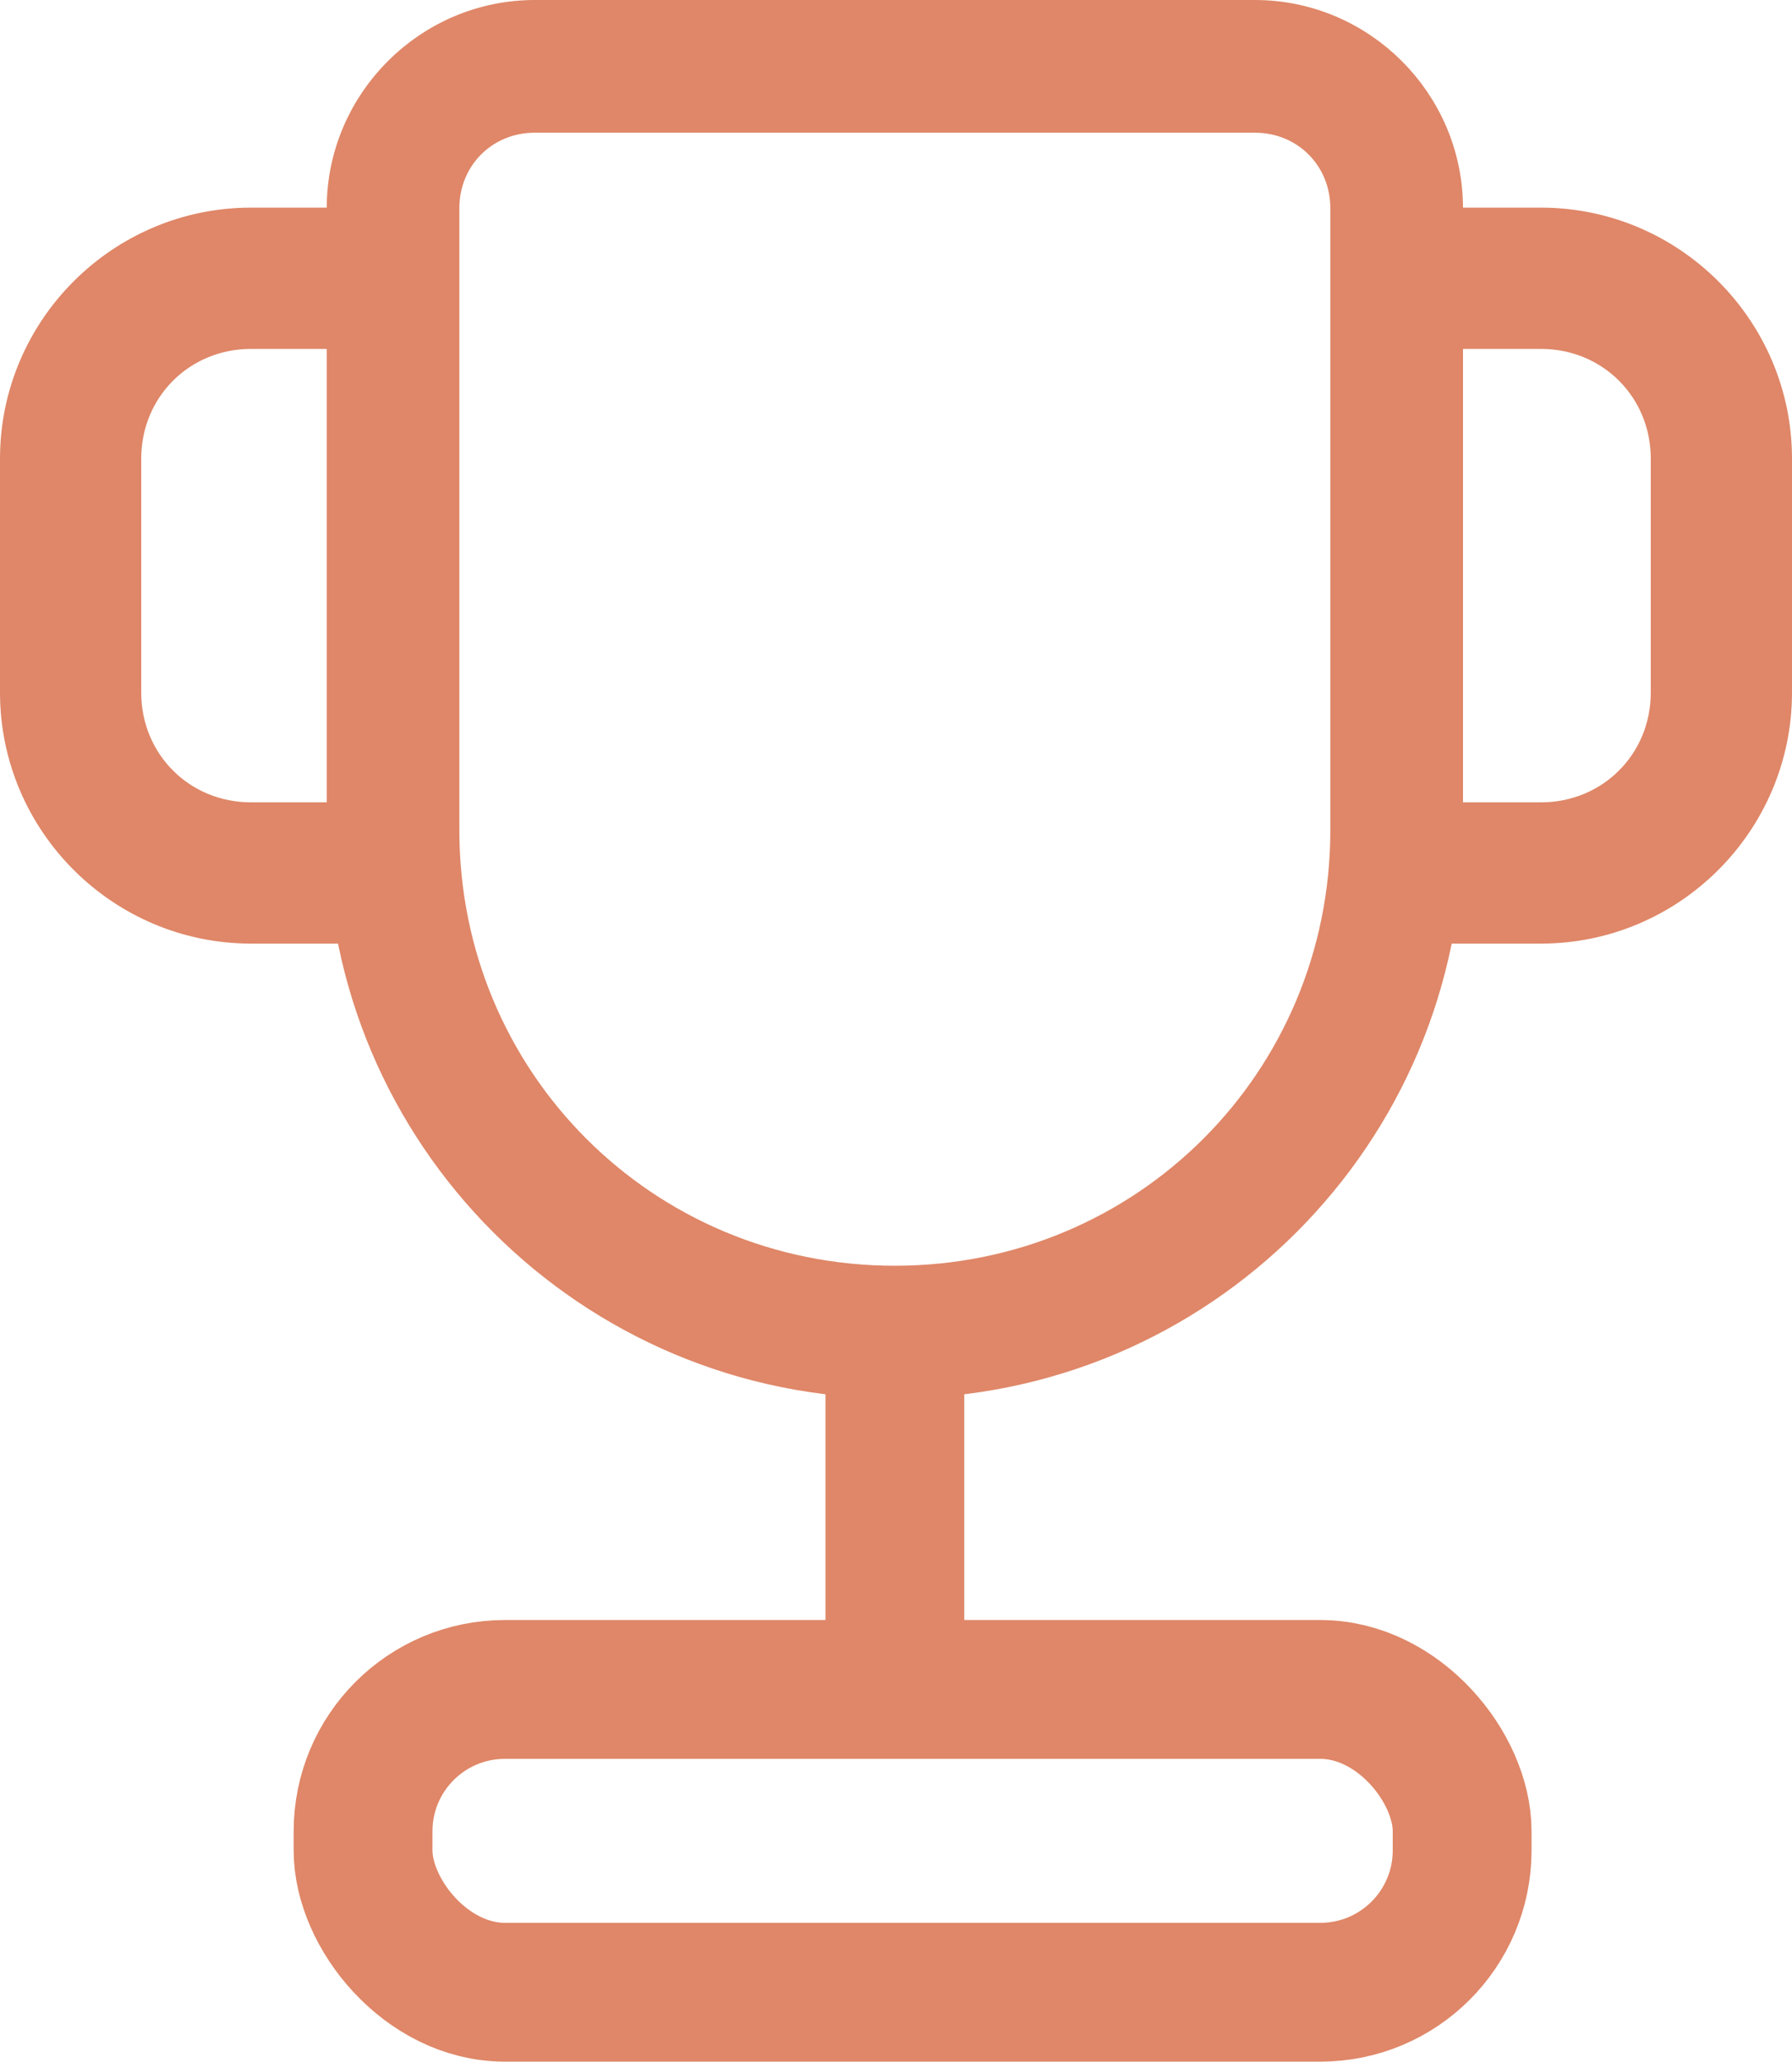 <?xml version="1.0" encoding="UTF-8" standalone="no"?>
<!-- Created with Inkscape (http://www.inkscape.org/) -->

<svg
   width="83.772mm"
   height="96.356mm"
   viewBox="0 0 83.772 96.356"
   version="1.1"
   id="svg1"
   xmlns="http://www.w3.org/2000/svg"
   xmlns:svg="http://www.w3.org/2000/svg">
  <defs
     id="defs1" />
  <g
     id="layer1"
     transform="translate(310.092,-132.821)">
    <rect
       style="fill:none;fill-opacity:1;stroke:#df8768;stroke-width:6.489;stroke-linecap:round;stroke-dasharray:none;stroke-opacity:1"
       id="rect71-9"
       width="51.38"
       height="14.152"
       x="-293.12"
       y="211.78"
       ry="6.63" />
    <path
       id="rect68-2"
       style="fill:#df8768;stroke:#df8768;stroke-width:2.2;stroke-linecap:round;stroke-dasharray:none;stroke-opacity:1"
       d="m -285.088,133.921 c -4.747,0 -8.631,3.884 -8.631,8.63 v 29.069 c 0,14.07 11.39,25.461 25.46,25.461 14.07,0 25.459,-11.39 25.459,-25.461 v -29.069 c 0,-4.747 -3.883,-8.63 -8.63,-8.63 z m 0,4.002 h 33.658 c 2.599,0 4.628,2.03 4.628,4.628 v 29.069 c 0,11.922 -9.535,21.458 -21.458,21.458 -11.922,0 -21.458,-9.535 -21.458,-21.458 v -29.069 c 0,-2.599 2.03,-4.628 4.628,-4.628 z" />
    <path
       style="fill:none;fill-opacity:1;stroke:#df8768;stroke-width:6.489;stroke-linecap:round;stroke-dasharray:none;stroke-opacity:1"
       d="m -268.259,197.081 v 14.445"
       id="path71-8" />
    <path
       style="fill:#df8768;stroke:#df8768;stroke-width:2.6;stroke-linecap:round;stroke-dasharray:none;stroke-opacity:1"
       d="m -246.272,175.622 h 8.217 c 5.746,0 10.435,-4.688 10.435,-10.434 v -10.928 c 0,-5.746 -4.689,-10.435 -10.435,-10.435 h -8.217 m 0,4.003 h 8.217 c 3.598,0 6.433,2.834 6.433,6.432 v 10.928 c 0,3.598 -2.835,6.432 -6.433,6.432 h -8.217"
       id="rect72-7" />
    <path
       style="fill:#df8768;stroke:#df8768;stroke-width:2.6;stroke-linecap:round;stroke-dasharray:none;stroke-opacity:1"
       d="m -290.14,175.622 h -8.217 c -5.746,0 -10.435,-4.688 -10.435,-10.434 v -10.928 c 0,-5.746 4.689,-10.435 10.435,-10.435 h 8.217 m 0,4.003 h -8.217 c -3.598,0 -6.433,2.834 -6.433,6.432 v 10.928 c 0,3.598 2.835,6.432 6.433,6.432 h 8.217"
       id="path73" />
  </g>
</svg>
